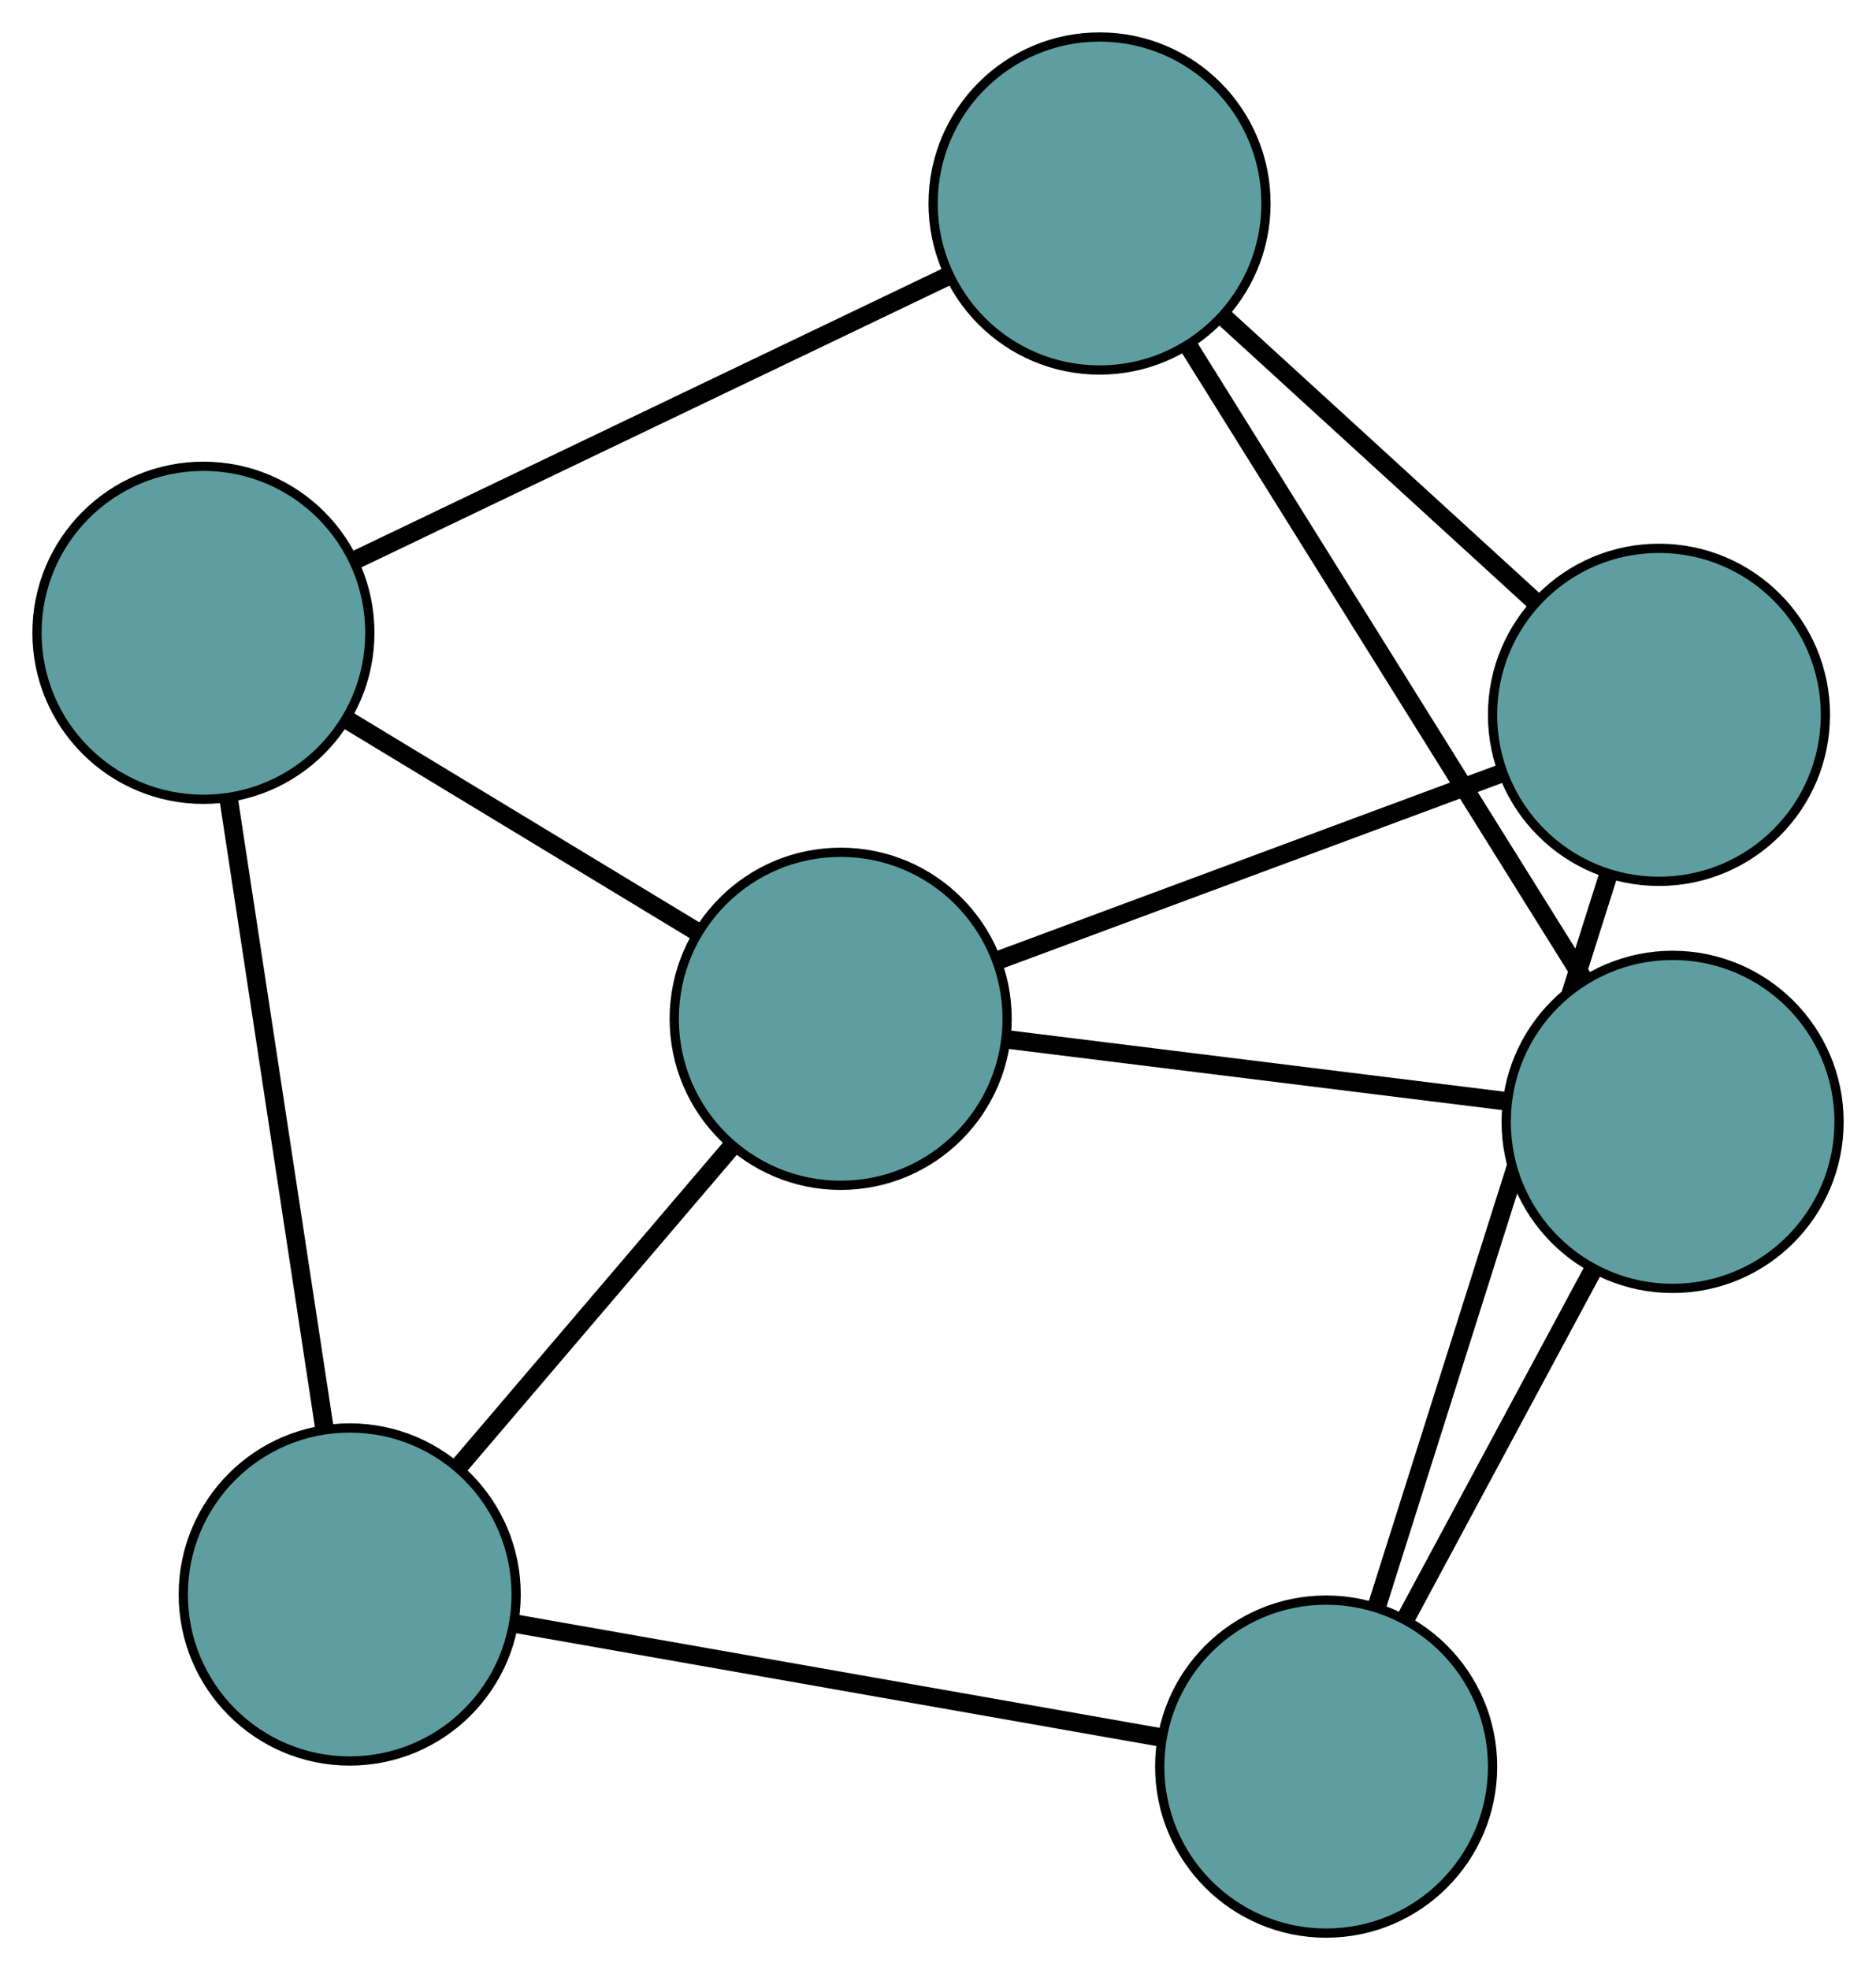 <?xml version="1.0" encoding="UTF-8" standalone="no"?>
<!DOCTYPE svg PUBLIC "-//W3C//DTD SVG 1.1//EN"
 "http://www.w3.org/Graphics/SVG/1.1/DTD/svg11.dtd">
<!-- Generated by graphviz version 2.36.0 (20140111.2315)
 -->
<!-- Title: G Pages: 1 -->
<svg width="100%" height="100%"
 viewBox="0.00 0.00 202.90 212.98" xmlns="http://www.w3.org/2000/svg" xmlns:xlink="http://www.w3.org/1999/xlink">
<g id="graph0" class="graph" transform="scale(1 1) rotate(0) translate(4 208.976)">
<title>G</title>
<!-- 0 -->
<g id="node1" class="node"><title>0</title>
<ellipse fill="cadetblue" stroke="black" cx="33.823" cy="-36.606" rx="18" ry="18"/>
</g>
<!-- 3 -->
<g id="node4" class="node"><title>3</title>
<ellipse fill="cadetblue" stroke="black" cx="18" cy="-140.568" rx="18" ry="18"/>
</g>
<!-- 0&#45;&#45;3 -->
<g id="edge1" class="edge"><title>0&#45;&#45;3</title>
<path fill="none" stroke="black" stroke-width="2" d="M31.067,-54.715C28.162,-73.796 23.617,-103.664 20.724,-122.667"/>
</g>
<!-- 4 -->
<g id="node5" class="node"><title>4</title>
<ellipse fill="cadetblue" stroke="black" cx="139.43" cy="-18" rx="18" ry="18"/>
</g>
<!-- 0&#45;&#45;4 -->
<g id="edge2" class="edge"><title>0&#45;&#45;4</title>
<path fill="none" stroke="black" stroke-width="2" d="M51.737,-33.45C71.157,-30.028 101.973,-24.599 121.427,-21.172"/>
</g>
<!-- 6 -->
<g id="node7" class="node"><title>6</title>
<ellipse fill="cadetblue" stroke="black" cx="86.924" cy="-98.84" rx="18" ry="18"/>
</g>
<!-- 0&#45;&#45;6 -->
<g id="edge3" class="edge"><title>0&#45;&#45;6</title>
<path fill="none" stroke="black" stroke-width="2" d="M45.608,-50.418C54.408,-60.731 66.38,-74.763 75.172,-85.067"/>
</g>
<!-- 1 -->
<g id="node2" class="node"><title>1</title>
<ellipse fill="cadetblue" stroke="black" cx="175.427" cy="-131.7" rx="18" ry="18"/>
</g>
<!-- 1&#45;&#45;4 -->
<g id="edge4" class="edge"><title>1&#45;&#45;4</title>
<path fill="none" stroke="black" stroke-width="2" d="M169.96,-114.432C163.194,-93.061 151.738,-56.877 144.949,-35.431"/>
</g>
<!-- 5 -->
<g id="node6" class="node"><title>5</title>
<ellipse fill="cadetblue" stroke="black" cx="114.922" cy="-186.976" rx="18" ry="18"/>
</g>
<!-- 1&#45;&#45;5 -->
<g id="edge5" class="edge"><title>1&#45;&#45;5</title>
<path fill="none" stroke="black" stroke-width="2" d="M161.999,-143.968C151.972,-153.128 138.33,-165.591 128.312,-174.743"/>
</g>
<!-- 1&#45;&#45;6 -->
<g id="edge6" class="edge"><title>1&#45;&#45;6</title>
<path fill="none" stroke="black" stroke-width="2" d="M158.363,-125.365C142.691,-119.546 119.591,-110.969 103.936,-105.157"/>
</g>
<!-- 2 -->
<g id="node3" class="node"><title>2</title>
<ellipse fill="cadetblue" stroke="black" cx="176.903" cy="-87.696" rx="18" ry="18"/>
</g>
<!-- 2&#45;&#45;4 -->
<g id="edge7" class="edge"><title>2&#45;&#45;4</title>
<path fill="none" stroke="black" stroke-width="2" d="M168.212,-71.531C162.158,-60.272 154.118,-45.318 148.074,-34.077"/>
</g>
<!-- 2&#45;&#45;5 -->
<g id="edge8" class="edge"><title>2&#45;&#45;5</title>
<path fill="none" stroke="black" stroke-width="2" d="M167.218,-103.208C155.574,-121.86 136.152,-152.97 124.539,-171.573"/>
</g>
<!-- 2&#45;&#45;6 -->
<g id="edge9" class="edge"><title>2&#45;&#45;6</title>
<path fill="none" stroke="black" stroke-width="2" d="M158.694,-89.951C142.981,-91.897 120.414,-94.692 104.799,-96.626"/>
</g>
<!-- 3&#45;&#45;5 -->
<g id="edge10" class="edge"><title>3&#45;&#45;5</title>
<path fill="none" stroke="black" stroke-width="2" d="M34.441,-148.44C52.264,-156.974 80.546,-170.516 98.4,-179.065"/>
</g>
<!-- 3&#45;&#45;6 -->
<g id="edge11" class="edge"><title>3&#45;&#45;6</title>
<path fill="none" stroke="black" stroke-width="2" d="M33.64,-131.099C44.92,-124.27 60.081,-115.092 71.346,-108.272"/>
</g>
</g>
</svg>

